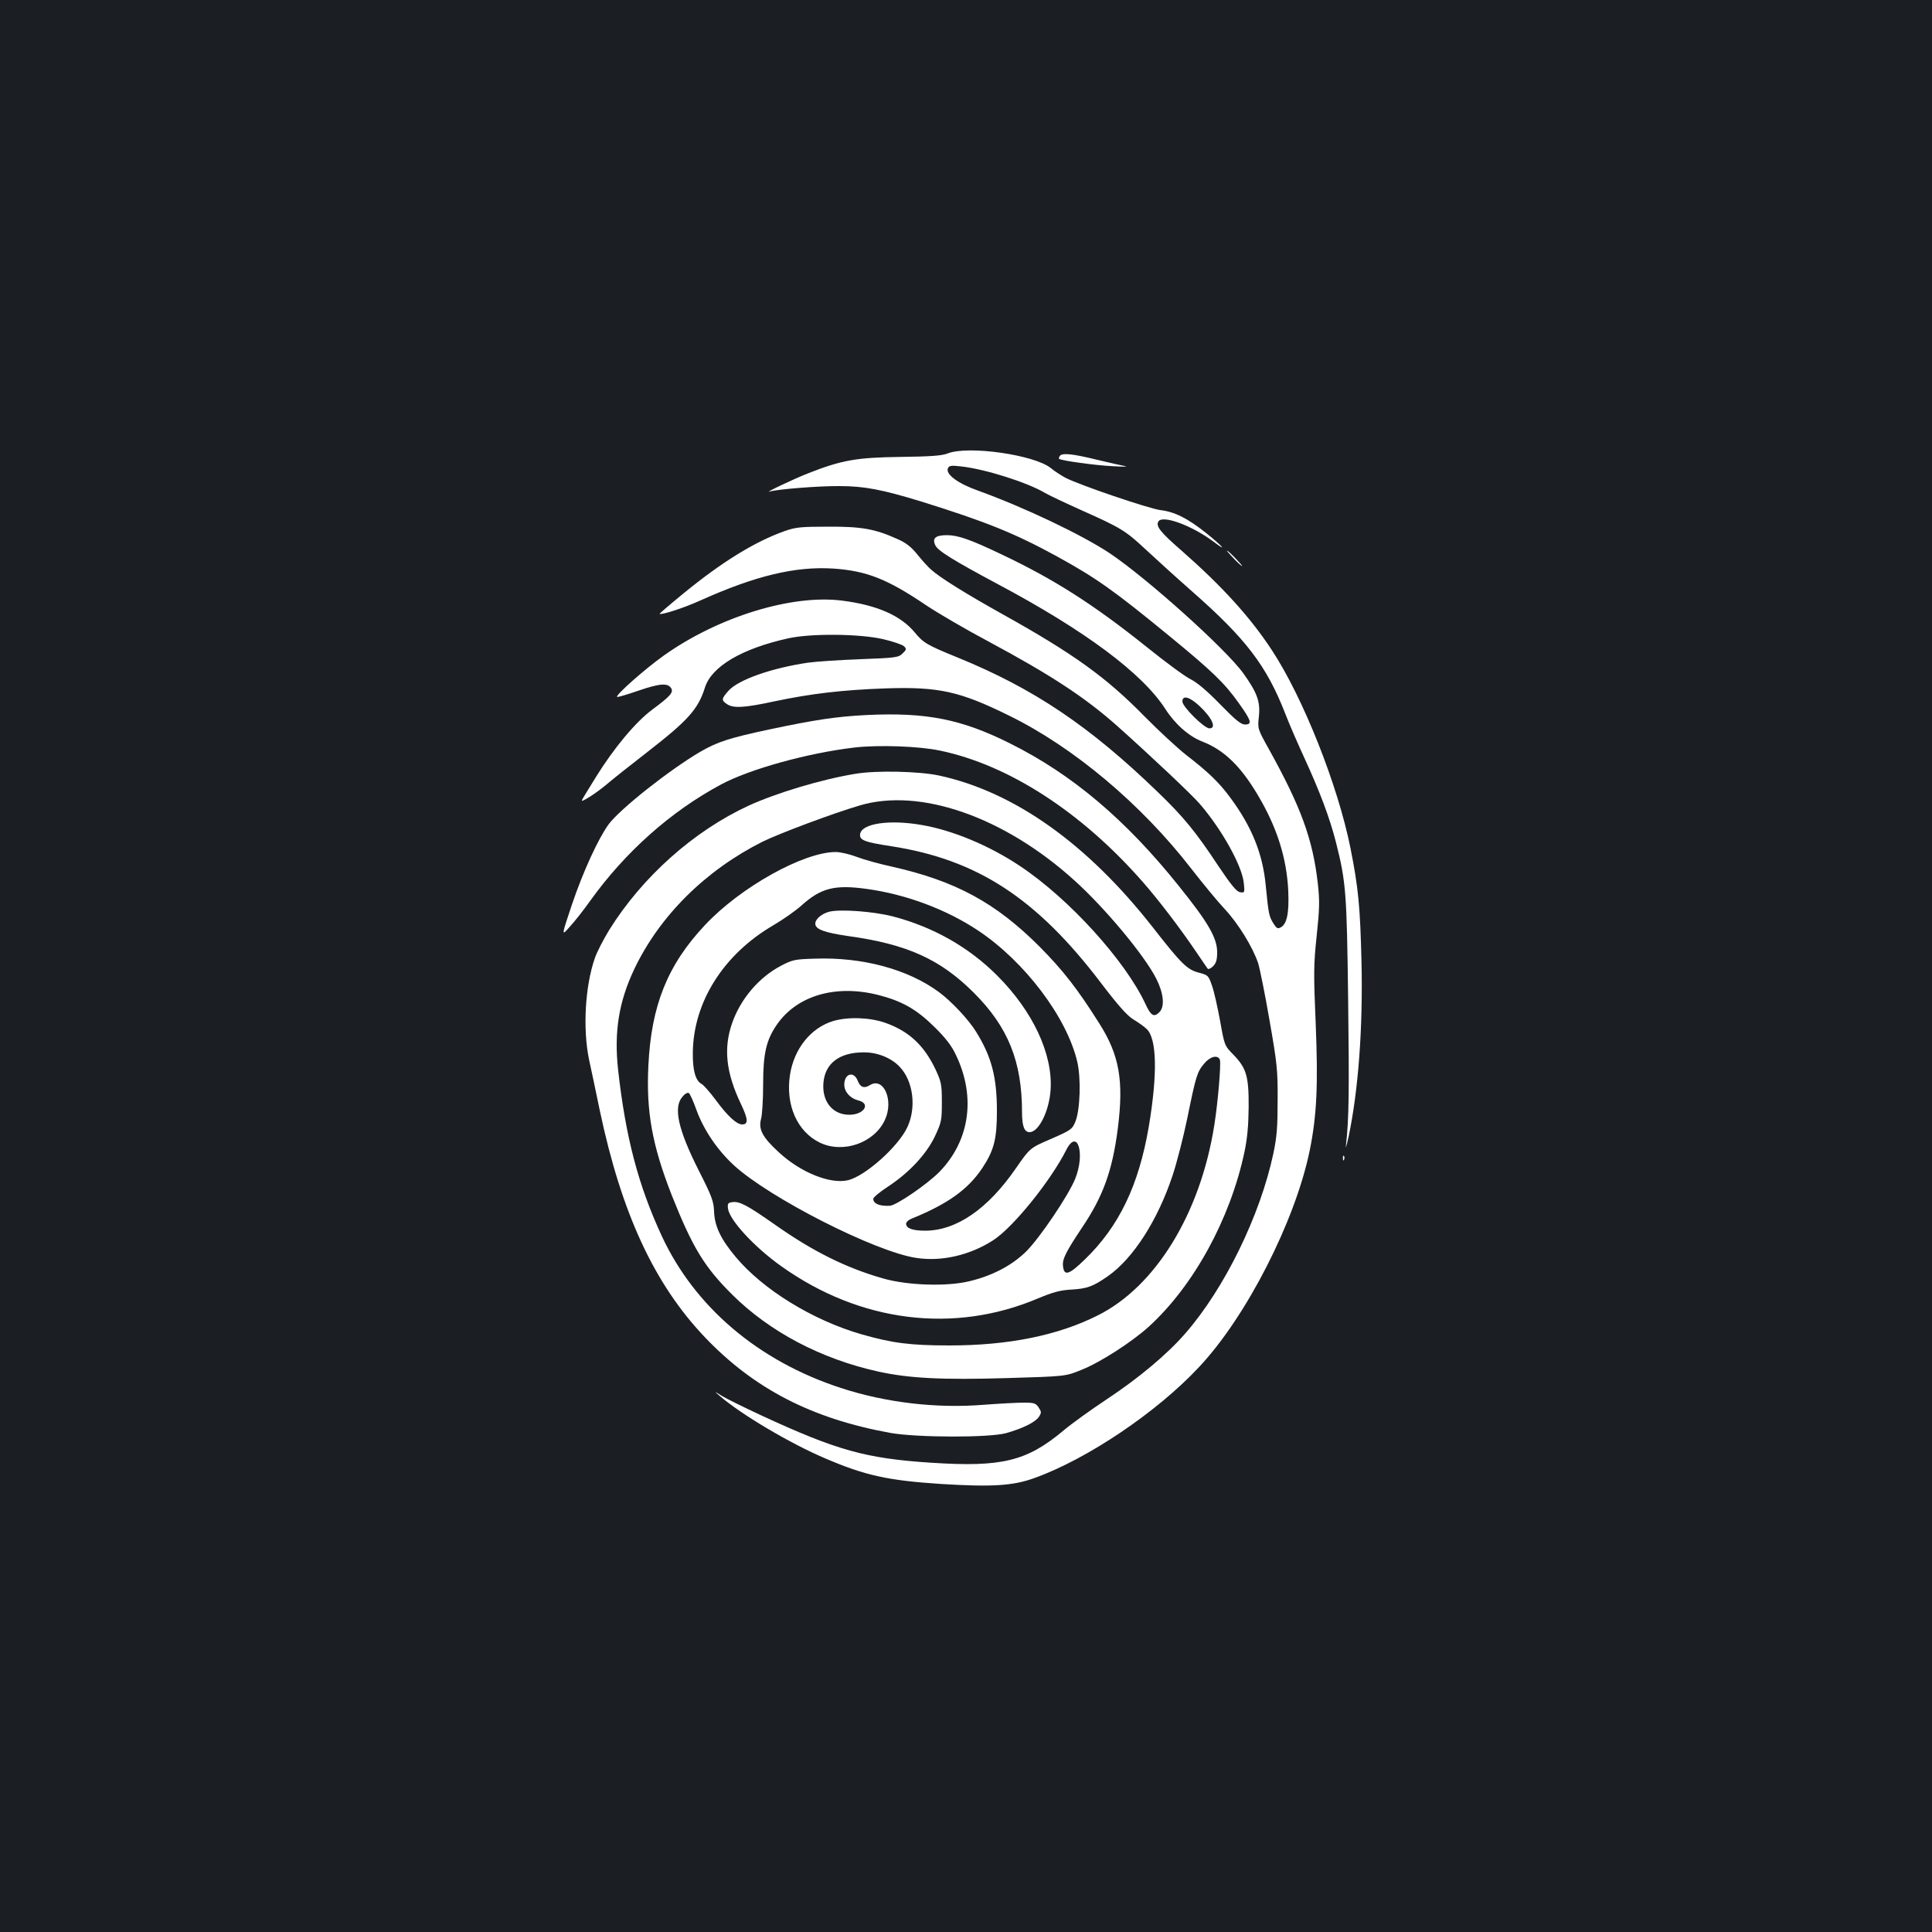 <?xml version="1.0" standalone="no"?>
<!DOCTYPE svg PUBLIC "-//W3C//DTD SVG 20010904//EN"
 "http://www.w3.org/TR/2001/REC-SVG-20010904/DTD/svg10.dtd">
<svg version="1.0" xmlns="http://www.w3.org/2000/svg"
 width="1000pt" height="1000pt" viewBox="0 0 1000 1000"
 preserveAspectRatio="xMidYMid meet">
<rect width="100%" height="100%" fill="#1b1f23"/>
<g transform="translate(0,1000) scale(0.1,-0.1)"
fill="#ffffff" stroke="none">
<path d="M4905 7653 c-30 -12 -89 -16 -245 -18 -225 -3 -302 -16 -475 -84 -80
-31 -238 -107 -200 -95 40 12 253 29 360 28 129 0 221 -18 424 -80 333 -104
481 -163 702 -284 202 -111 293 -175 584 -414 217 -178 283 -241 356 -344 66
-92 72 -112 33 -112 -21 0 -50 24 -128 104 -67 69 -119 113 -153 130 -29 14
-132 90 -230 169 -275 220 -478 349 -748 477 -163 78 -227 100 -284 100 -59 0
-77 -16 -60 -52 12 -28 91 -77 319 -199 457 -243 753 -464 872 -649 50 -78
122 -142 193 -169 112 -44 198 -128 287 -279 98 -165 148 -324 156 -493 5
-116 -7 -172 -39 -189 -16 -9 -22 -5 -39 22 -22 37 -24 47 -39 199 -16 162
-72 300 -182 449 -57 78 -116 135 -229 222 -47 37 -144 127 -217 201 -197 201
-366 323 -734 528 -190 106 -325 190 -370 231 -14 12 -46 47 -70 77 -32 40
-60 62 -104 81 -115 52 -185 65 -360 64 -140 0 -168 -3 -224 -23 -155 -55
-327 -161 -530 -328 -66 -54 -118 -99 -117 -100 7 -8 128 31 211 69 285 128
492 178 690 165 170 -12 276 -53 476 -188 64 -43 210 -128 323 -188 326 -175
501 -290 667 -437 179 -160 389 -358 430 -406 115 -134 218 -320 227 -409 5
-49 4 -51 -19 -47 -18 2 -46 36 -115 139 -115 174 -179 252 -312 380 -353 341
-641 535 -1036 696 -157 64 -176 75 -220 128 -73 89 -196 143 -376 166 -261
34 -643 -84 -924 -284 -96 -68 -251 -205 -242 -214 2 -3 52 12 110 32 111 38
152 41 170 13 13 -22 -5 -42 -98 -111 -85 -63 -198 -198 -291 -348 -38 -62
-72 -116 -73 -121 -7 -15 72 35 128 82 30 26 125 101 210 167 211 164 263 221
299 335 35 109 191 201 431 254 116 26 367 24 490 -4 52 -12 101 -29 109 -37
14 -13 13 -18 -7 -37 -21 -21 -34 -23 -218 -30 -107 -4 -230 -12 -272 -18
-190 -28 -362 -89 -412 -146 -36 -41 -37 -48 -8 -68 33 -23 90 -20 247 14 190
40 351 59 576 67 274 9 383 -15 640 -142 332 -163 682 -457 940 -790 60 -77
138 -172 174 -210 70 -75 144 -195 173 -280 9 -29 36 -162 59 -296 39 -222 43
-259 42 -414 0 -137 -4 -190 -22 -275 -68 -321 -253 -700 -457 -933 -93 -107
-241 -231 -409 -342 -77 -51 -176 -122 -220 -159 -191 -160 -320 -191 -686
-167 -338 22 -488 64 -881 246 -88 41 -179 86 -202 100 -41 26 -41 26 -11 0
111 -96 364 -246 545 -323 207 -89 326 -115 601 -133 262 -16 372 -10 484 31
273 98 634 341 852 575 245 261 497 755 572 1120 37 182 44 340 31 657 -11
258 -11 304 5 453 15 141 16 182 6 272 -26 229 -87 396 -253 695 -59 106 -59
106 -52 170 8 76 -9 123 -80 222 -89 125 -500 494 -693 623 -143 95 -441 237
-682 324 -104 37 -166 84 -155 114 6 15 16 17 67 11 123 -13 343 -82 437 -138
19 -11 105 -52 190 -90 202 -90 226 -105 329 -201 48 -45 156 -143 240 -217
280 -246 387 -386 484 -635 19 -50 63 -151 97 -225 81 -176 133 -314 165 -440
52 -206 56 -260 63 -815 6 -480 4 -617 -11 -750 -4 -27 2 -9 13 40 51 242 75
565 67 910 -7 283 -16 379 -57 585 -65 325 -245 779 -407 1025 -112 171 -258
331 -465 513 -113 98 -137 129 -122 153 21 35 173 -21 283 -103 79 -60 51 -27
-36 43 -97 77 -163 110 -238 119 -60 8 -414 128 -490 167 -22 12 -57 34 -77
51 -86 68 -426 117 -533 75z m1301 -1305 c67 -62 93 -118 54 -118 -27 0 -140
112 -140 139 0 34 36 25 86 -21z"/>
<path d="M5485 7639 c-4 -6 -5 -12 -3 -14 9 -9 189 -34 278 -38 52 -3 82 -3
65 0 -16 3 -84 18 -150 34 -126 31 -180 36 -190 18z"/>
<path d="M6385 7110 c21 -22 41 -40 44 -40 3 0 -13 18 -34 40 -21 22 -41 40
-44 40 -3 0 13 -18 34 -40z"/>
<path d="M4485 6299 c-159 -8 -268 -25 -505 -75 -206 -44 -267 -64 -355 -115
-159 -93 -417 -297 -475 -376 -53 -73 -132 -244 -189 -413 -56 -167 -56 -167
-12 -117 25 27 73 88 107 136 181 252 416 461 675 600 148 80 452 164 693 192
123 14 333 7 441 -16 356 -74 734 -319 1050 -680 81 -92 196 -243 275 -360 30
-44 57 -84 61 -89 4 -4 16 1 28 13 16 16 21 34 21 72 0 74 -46 154 -200 345
-273 341 -551 576 -870 735 -253 127 -436 163 -745 148z"/>
<path d="M4429 5995 c-174 -28 -410 -99 -554 -165 -284 -131 -551 -369 -722
-644 -30 -49 -64 -115 -74 -145 -51 -146 -63 -367 -30 -526 11 -49 36 -169 56
-265 112 -530 281 -895 542 -1170 255 -268 554 -423 963 -497 137 -24 509 -25
597 -1 86 24 152 57 170 84 14 22 14 26 -1 49 -15 22 -23 25 -77 25 -34 0
-126 -5 -206 -11 -246 -20 -509 11 -741 87 -426 139 -755 418 -926 785 -123
265 -188 514 -227 864 -21 195 4 350 84 519 131 275 367 510 663 659 85 42
364 147 504 188 312 93 747 -59 1110 -387 159 -143 364 -389 425 -510 38 -75
45 -144 16 -173 -28 -28 -44 -19 -72 42 -104 224 -396 546 -649 714 -158 106
-350 186 -510 213 -166 29 -310 8 -318 -47 -5 -31 22 -42 161 -63 445 -69 752
-269 1085 -707 90 -118 136 -170 169 -190 25 -15 56 -37 68 -49 53 -49 57
-233 11 -506 -52 -304 -154 -516 -331 -687 -82 -80 -108 -88 -113 -33 -4 35
16 74 98 197 110 163 158 296 186 516 31 245 8 377 -95 540 -114 181 -189 277
-311 400 -227 227 -434 339 -762 413 -65 14 -148 37 -184 51 -37 14 -85 25
-108 25 -167 0 -493 -182 -676 -377 -195 -207 -279 -417 -294 -728 -12 -239
20 -413 120 -669 108 -272 169 -373 313 -516 194 -193 459 -333 756 -399 159
-35 330 -44 665 -34 305 9 305 9 386 42 95 37 262 144 351 225 231 211 420
555 494 902 15 72 21 136 22 234 1 161 -12 202 -80 272 -45 46 -45 46 -68 175
-13 70 -31 152 -42 182 -18 52 -21 54 -66 66 -62 16 -90 43 -240 235 -339 433
-718 702 -1107 786 -104 22 -323 27 -431 9z m57 -596 c204 -28 412 -106 576
-215 241 -160 460 -449 514 -680 20 -86 15 -249 -10 -310 -16 -39 -23 -44
-126 -89 -109 -47 -109 -47 -181 -151 -146 -212 -309 -324 -471 -324 -64 0
-98 12 -98 36 0 8 12 20 28 26 189 77 293 152 367 263 60 91 75 150 75 294 0
177 -28 282 -108 411 -39 63 -126 156 -192 205 -160 118 -396 182 -643 173
-105 -3 -116 -6 -177 -38 -113 -60 -208 -172 -251 -297 -45 -130 -31 -256 46
-417 38 -80 39 -106 6 -106 -28 0 -75 43 -136 126 -30 40 -63 78 -73 83 -32
17 -47 70 -46 161 2 262 158 510 417 661 51 30 115 75 144 101 102 92 173 110
339 87z m60 -549 c122 -31 198 -74 290 -165 60 -59 90 -98 113 -148 103 -216
70 -442 -87 -603 -62 -63 -222 -173 -256 -175 -54 -3 -86 11 -86 36 0 7 33 35
73 61 112 73 200 168 245 260 35 75 37 84 37 179 0 92 -3 105 -32 168 -60 127
-139 200 -261 243 -80 28 -192 32 -270 9 -115 -35 -202 -143 -223 -278 -24
-156 37 -295 156 -352 121 -57 282 0 336 120 46 101 -8 223 -79 178 -29 -18
-49 -11 -62 22 -20 53 -70 39 -70 -19 0 -37 30 -71 73 -82 66 -16 29 -74 -47
-74 -86 0 -142 68 -134 165 8 101 83 158 208 158 71 1 144 -29 187 -75 70 -74
87 -209 40 -311 -46 -101 -220 -256 -309 -276 -92 -21 -245 41 -357 145 -85
78 -106 119 -92 172 6 20 11 101 11 180 0 159 16 228 70 307 104 152 305 211
526 155z m1768 -335 c7 -19 -10 -222 -29 -340 -72 -456 -304 -835 -604 -984
-207 -104 -463 -155 -766 -155 -204 0 -296 12 -457 58 -252 73 -509 231 -650
400 -77 92 -109 158 -112 235 -2 54 -12 80 -80 214 -107 212 -132 327 -83 381
12 15 27 23 33 18 5 -4 23 -42 38 -85 38 -105 108 -208 193 -287 184 -170 735
-450 946 -481 131 -20 277 14 397 91 103 66 297 306 379 468 58 115 99 -19 46
-150 -35 -86 -182 -304 -253 -375 -72 -71 -172 -125 -292 -154 -116 -29 -322
-23 -450 14 -192 55 -363 140 -560 279 -141 99 -181 120 -217 116 -25 -3 -28
-7 -25 -33 7 -59 135 -199 276 -299 408 -291 895 -351 1330 -166 77 32 114 42
169 45 84 5 113 15 192 70 131 92 257 289 334 520 22 66 56 199 76 295 45 221
51 241 87 284 31 38 71 48 82 21z"/>
<path d="M4292 5281 c-40 -11 -72 -38 -72 -62 0 -29 47 -46 170 -64 305 -42
477 -120 651 -294 177 -177 249 -355 249 -619 0 -71 12 -102 39 -102 48 0 102
110 109 221 11 185 -92 405 -277 590 -148 148 -333 252 -541 306 -102 26 -272
38 -328 24z"/>
<path d="M6951 4004 c0 -11 3 -14 6 -6 3 7 2 16 -1 19 -3 4 -6 -2 -5 -13z"/>
</g>
</svg>
